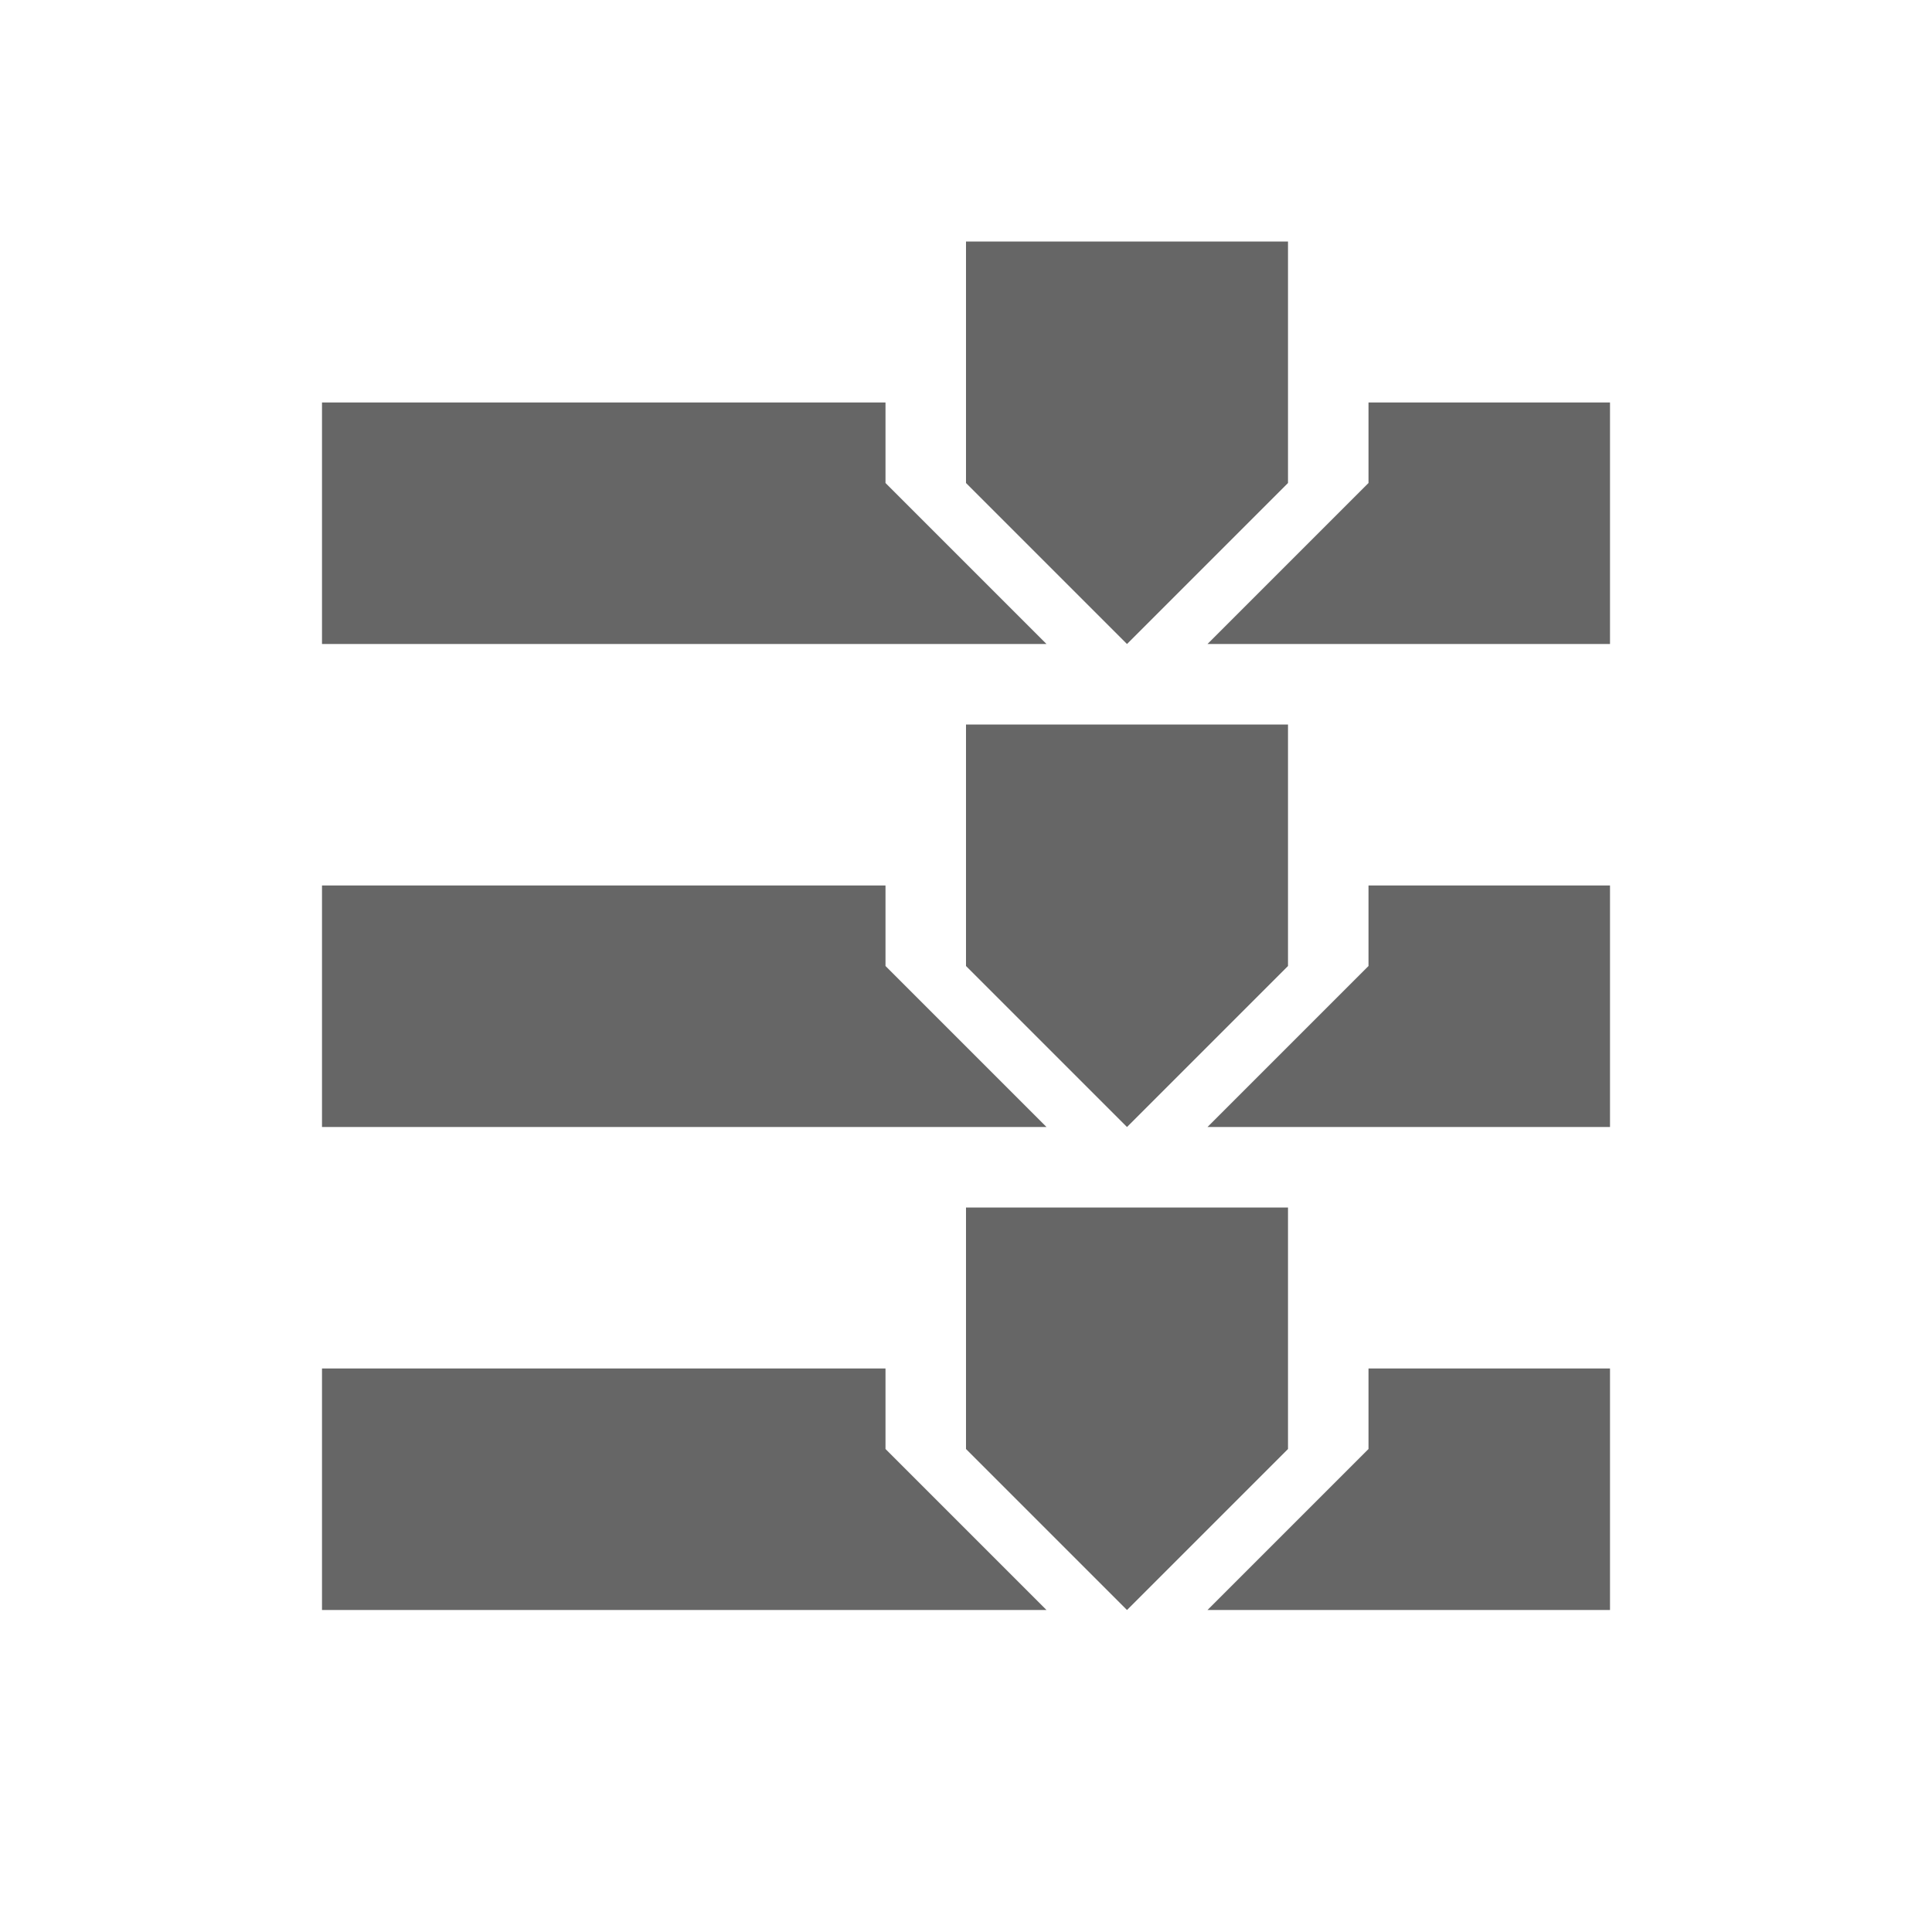 <?xml version="1.0" encoding="UTF-8" standalone="no"?>
<!-- Created with Inkscape (http://www.inkscape.org/) -->

<svg
   xmlns:dc="http://purl.org/dc/elements/1.1/"
   xmlns:cc="http://creativecommons.org/ns#"
   xmlns:rdf="http://www.w3.org/1999/02/22-rdf-syntax-ns#"
   xmlns:svg="http://www.w3.org/2000/svg"
   xmlns="http://www.w3.org/2000/svg"
   xmlns:sodipodi="http://sodipodi.sourceforge.net/DTD/sodipodi-0.dtd"
   xmlns:inkscape="http://www.inkscape.org/namespaces/inkscape"
   width="24"
   height="24"
   id="svg2985"
   version="1.1"
   inkscape:version="0.48.2 r9819"
   sodipodi:docname="colorSlider.svg">
  <defs
     id="defs2987">
    <filter
       id="filter3016"
       inkscape:label="Inner Shadow"
       inkscape:menu="Shadows and Glows"
       inkscape:menu-tooltip="Adds a colorizable drop shadow inside"
       color-interpolation-filters="sRGB">
      <feGaussianBlur
         id="feGaussianBlur3018"
         stdDeviation="1"
         result="result8" />
      <feOffset
         id="feOffset3020"
         dx="0"
         dy="1"
         result="result11" />
      <feComposite
         id="feComposite3022"
         in2="result11"
         result="result6"
         in="SourceGraphic"
         operator="in" />
      <feFlood
         id="feFlood3024"
         result="result10"
         in="result6"
         flood-opacity="0.5"
         flood-color="rgb(0,0,0)" />
      <feBlend
         id="feBlend3026"
         in2="result10"
         mode="normal"
         in="result6"
         result="result12" />
      <feComposite
         id="feComposite3028"
         in2="SourceGraphic"
         result="result2"
         operator="in" />
    </filter>
  </defs>
  <sodipodi:namedview
     id="base"
     pagecolor="#ffffff"
     bordercolor="#666666"
     borderopacity="1.0"
     inkscape:pageopacity="0.0"
     inkscape:pageshadow="2"
     inkscape:zoom="31.672167"
     inkscape:cx="4.3707618"
     inkscape:cy="10.948246"
     inkscape:current-layer="layer1"
     showgrid="true"
     inkscape:grid-bbox="true"
     inkscape:document-units="px"
     inkscape:window-width="1920"
     inkscape:window-height="1032"
     inkscape:window-x="1280"
     inkscape:window-y="0"
     inkscape:window-maximized="1">
    <inkscape:grid
       type="xygrid"
       id="grid2993"
       empspacing="4"
       visible="true"
       enabled="true"
       snapvisiblegridlinesonly="true" />
  </sodipodi:namedview>
  <g
     id="layer1"
     inkscape:label="Layer 1"
     inkscape:groupmode="layer"
     transform="translate(0,-8)">
    <g
       id="g3851"
       transform="translate(0,1)">
      <path
         id="rect3844"
         transform="translate(0,8)"
         d="M 4,4 4,7 13,7 11,5 11,4 4,4 z m 13,0 0,1 -2,2 5,0 0,-3 -3,0 z"
         style="fill:#666666;fill-opacity:1;stroke:none"
         inkscape:connector-curvature="0" />
      <path
         transform="translate(0,8)"
         inkscape:connector-curvature="0"
         id="path3846"
         d="m 14,7 -2,-2 0,-3 4,0 0,3 -2,2"
         style="fill:#666666;fill-opacity:1;stroke:none" />
    </g>
    <g
       id="g3855"
       transform="translate(0,7)">
      <path
         style="fill:#666666;fill-opacity:1;stroke:none"
         d="M 4,4 4,7 13,7 11,5 11,4 4,4 z m 13,0 0,1 -2,2 5,0 0,-3 -3,0 z"
         transform="translate(0,8)"
         id="path3857"
         inkscape:connector-curvature="0" />
      <path
         style="fill:#666666;fill-opacity:1;stroke:none"
         d="m 14,7 -2,-2 0,-3 4,0 0,3 -2,2"
         id="path3859"
         inkscape:connector-curvature="0"
         transform="translate(0,8)" />
    </g>
    <g
       transform="translate(0,13)"
       id="g3861">
      <path
         inkscape:connector-curvature="0"
         id="path3863"
         transform="translate(0,8)"
         d="M 4,4 4,7 13,7 11,5 11,4 4,4 z m 13,0 0,1 -2,2 5,0 0,-3 -3,0 z"
         style="fill:#666666;fill-opacity:1;stroke:none" />
      <path
         transform="translate(0,8)"
         inkscape:connector-curvature="0"
         id="path3865"
         d="m 14,7 -2,-2 0,-3 4,0 0,3 -2,2"
         style="fill:#666666;fill-opacity:1;stroke:none" />
    </g>
  </g>
</svg>
